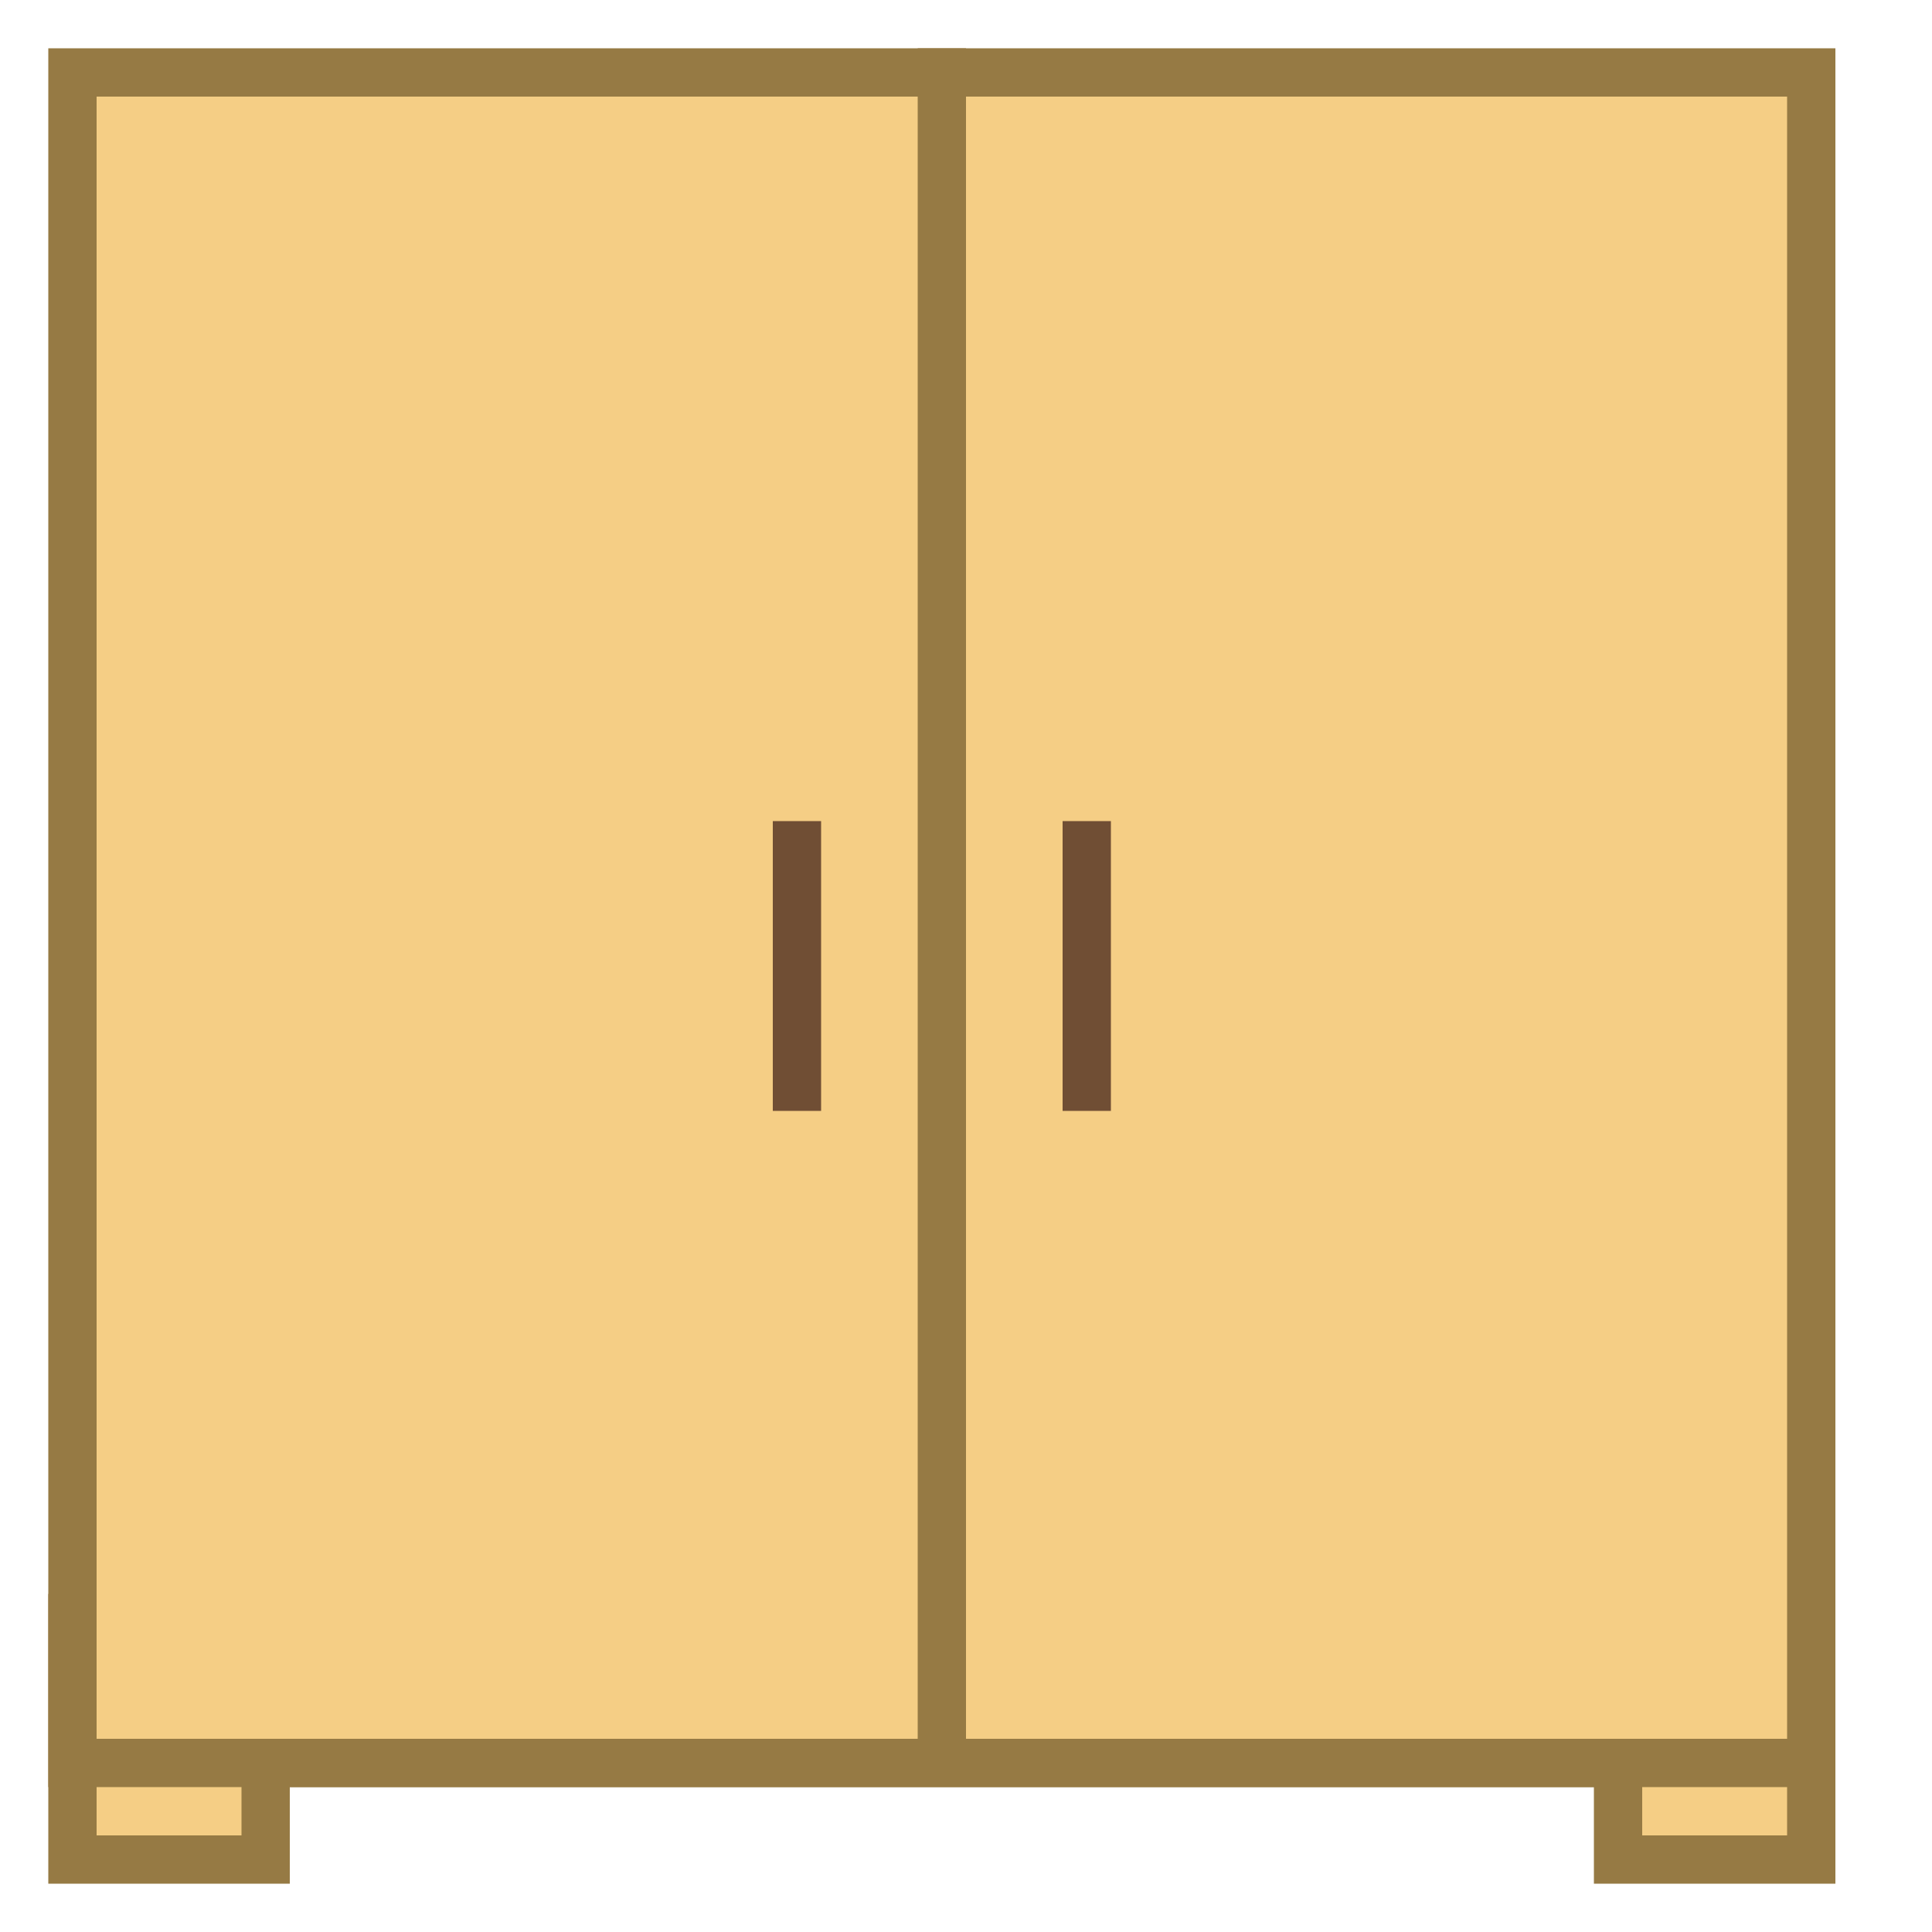 <svg viewBox="0 0 40 40" xmlns="http://www.w3.org/2000/svg"><path fill="#f5ce85" d="M33.5 38.5v-2h-28v2h-4v-5h36v5z"></path><path d="M37 34v4h-3v-2H5v2H2v-4h35m1-1H1v6h5v-2h27v2h5v-6z" fill="#967a44"></path><path fill="#f5ce85" d="M1.5 1.5h36v35h-36z"></path><path d="M37 2v34H2V2h35m1-1H1v36h37V1z" fill="#967a44"></path><path fill="#f5ce85" stroke="#967a44" stroke-miterlimit="10" d="M19.5 1v35"></path><path fill="none" stroke="#704e34" stroke-miterlimit="10" d="M16.5 17v6M22.5 17v6"></path></svg>